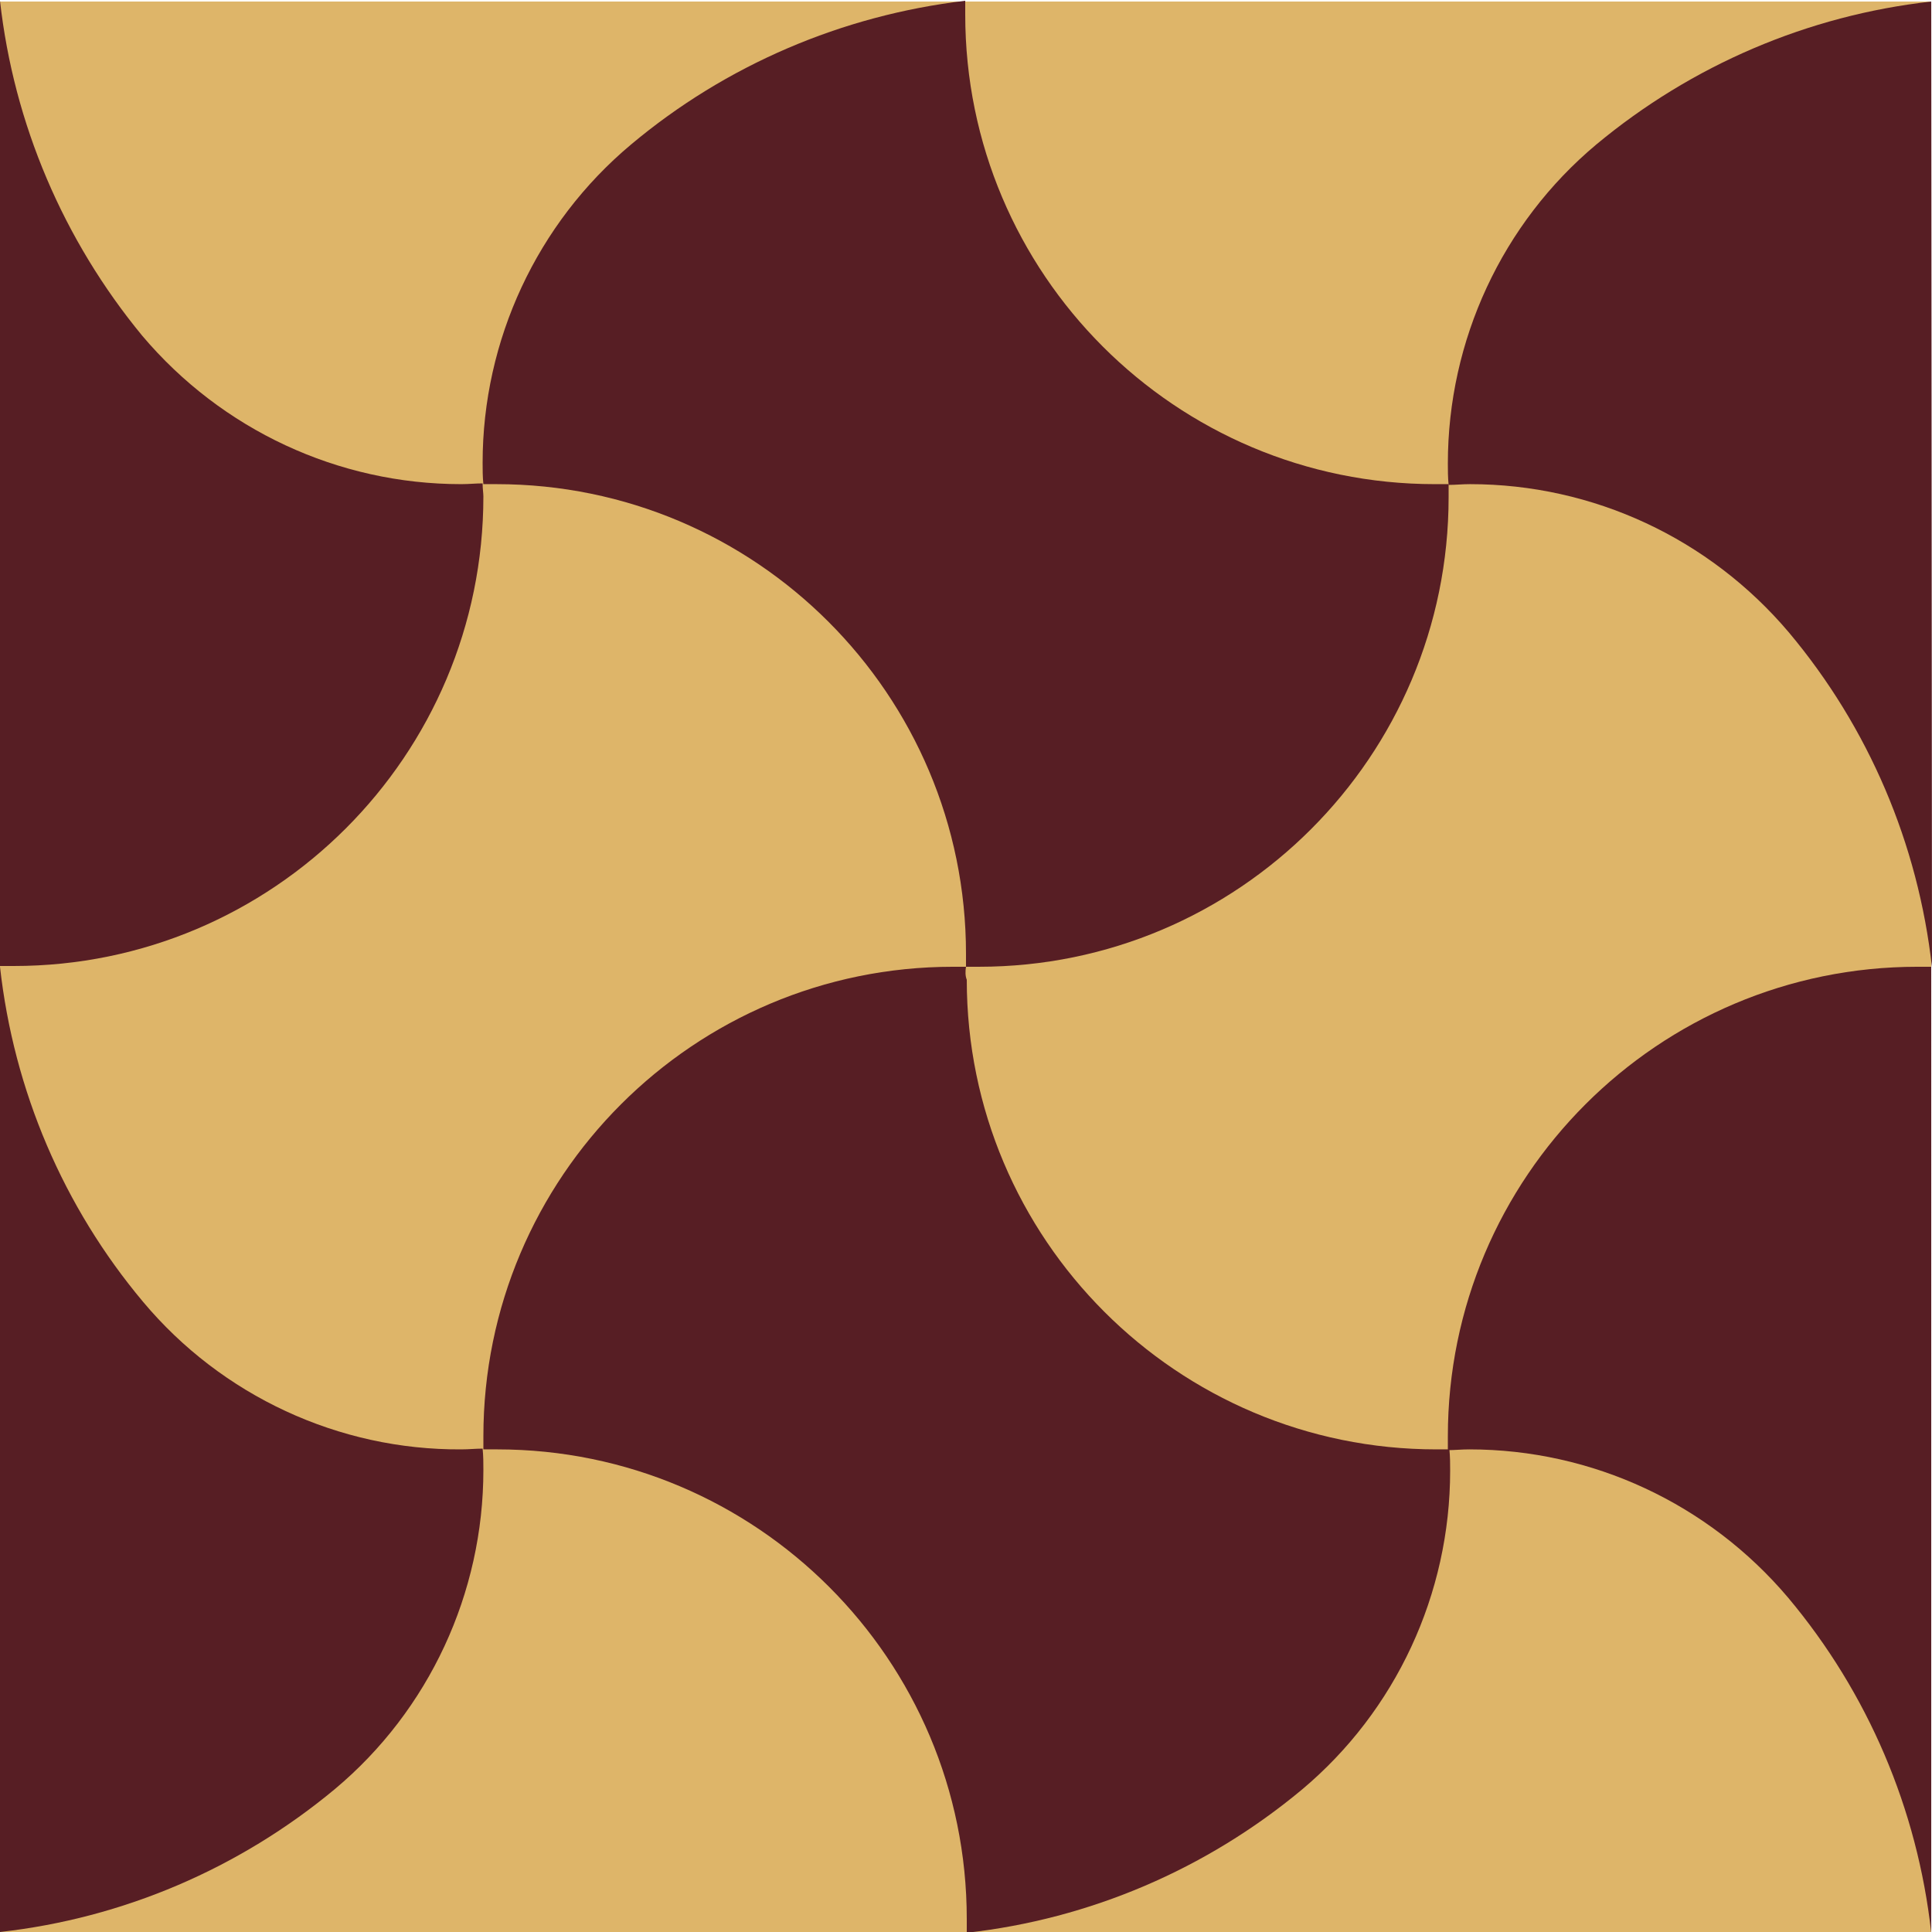 <svg version="1.1" id="Camada_1" xmlns:x="&amp;ns_extend;" xmlns:i="&amp;ns_ai;" xmlns:graph="&amp;ns_graphs;" xmlns="http://www.w3.org/2000/svg" xmlns:xlink="http://www.w3.org/1999/xlink" x="0px" y="0px" viewBox="-1291 1292.1 252.6 252.6" style="enable-background:new -1291 1292.1 252.6 252.6;" xml:space="preserve">
<style type="text/css">
	.ladsvg-1562-st0{fill:#DEB569;}
	.ladsvg-1562-st1{fill:#571E24;}
</style>
<switch>
	
	<g i:extraneous="self">
		<rect x="-1291" y="1292.3" class="ladsvg-1562-st0" width="252.5" height="252.5"></rect>
		<path class="ladsvg-1562-st0" d="M-1038.5,1418.5c-1.8-16.1-8.3-31.3-18.7-43.8l0,0c-10.3-12.3-25.6-19.4-41.7-19.4c-0.9,0-1.8,0-2.8,0.1l0,0
			c0,0.6,0,1.2,0,1.7c0,33.9-27.5,61.4-61.4,61.4c-0.6,0-1.2,0-1.7,0l0,0c0,0.6,0,1.2,0,1.7c0,33.9,27.5,61.4,61.4,61.4
			c0.6,0,1.2,0,1.7,0l0,0c0-0.6,0-1.2,0-1.8c0-33.9,27.5-61.4,61.4-61.4C-1039.7,1418.5-1039.1,1418.5-1038.5,1418.5L-1038.5,1418.5
			z"></path>
		<path class="ladsvg-1562-st0" d="M-1208.5,1311c12.4-10.4,27.6-16.9,43.8-18.7l0,0H-1291c1.8,16.1,8.3,31.3,18.7,43.8l0,0
			c10.3,12.2,25.6,19.4,41.7,19.4c0.9,0,1.8,0,2.8-0.1l0,0c0-0.9-0.1-1.8-0.1-2.8C-1227.9,1336.6-1220.8,1321.3-1208.5,1311
			L-1208.5,1311z"></path>
		<path class="ladsvg-1562-st0" d="M-1227.9,1355.3c0,0.6,0,1.2,0,1.8c0,33.9-27.5,61.4-61.4,61.4c-0.6,0-1.2,0-1.8,0l0,0
			c1.8,16.1,8.3,31.3,18.7,43.8l0,0c10.3,12.3,25.6,19.4,41.7,19.4c0.9,0,1.8,0,2.8-0.1l0,0c0-0.6,0-1.2,0-1.7
			c0-33.9,27.5-61.4,61.4-61.4c0.6,0,1.2,0,1.7,0l0,0c0-0.6,0-1.2,0-1.7c0-33.9-27.5-61.4-61.4-61.4
			C-1226.7,1355.3-1227.3,1355.3-1227.9,1355.3L-1227.9,1355.3z"></path>
		<path class="ladsvg-1562-st0" d="M-1038.5,1292.3h-126.2c0,0.6,0,1.2,0,1.8c0,33.9,27.5,61.4,61.4,61.4c0.6,0,1.2,0,1.8,0l0,0
			c0-0.9-0.1-1.8-0.1-2.8c0-16.1,7.1-31.3,19.4-41.7l0,0C-1069.8,1300.6-1054.6,1294.1-1038.5,1292.3L-1038.5,1292.3z"></path>
		<path class="ladsvg-1562-st0" d="M-1227.9,1481.6c0,0.9,0.1,1.8,0.1,2.8c0,16.1-7.1,31.3-19.4,41.7l0,0c-12.4,10.4-27.6,16.9-43.8,18.7l0,0
			h126.2c0-0.6,0-1.2,0-1.8c0-33.9-27.5-61.4-61.4-61.4C-1226.7,1481.6-1227.3,1481.6-1227.9,1481.6L-1227.9,1481.6z"></path>
		<path class="ladsvg-1562-st1" d="M-1272.3,1462.3c-10.4-12.4-16.9-27.6-18.7-43.8l0,0v126.2c16.1-1.8,31.3-8.3,43.8-18.7l0,0
			c12.3-10.3,19.4-25.6,19.4-41.7c0-0.9,0-1.8-0.1-2.8l0,0c-0.9,0-1.8,0.1-2.8,0.1C-1246.7,1481.7-1262,1474.6-1272.3,1462.3
			L-1272.3,1462.3z"></path>
		<path class="ladsvg-1562-st1" d="M-1164.7,1418.5c-0.6,0-1.2,0-1.7,0c-33.9,0-61.4,27.5-61.4,61.4c0,0.6,0,1.2,0,1.7l0,0c0.6,0,1.2,0,1.8,0
			c33.9,0,61.4,27.5,61.4,61.4c0,0.6,0,1.2,0,1.8l0,0c16.1-1.8,31.3-8.3,43.8-18.7l0,0c12.3-10.3,19.4-25.6,19.4-41.7
			c0-0.9,0-1.8-0.1-2.8l0,0c-0.6,0-1.2,0-1.7,0c-33.9,0-61.4-27.5-61.4-61.4C-1164.8,1419.7-1164.8,1419.1-1164.7,1418.5
			L-1164.7,1418.5z"></path>
		<path class="ladsvg-1562-st1" d="M-1038.5,1418.5c-0.6,0-1.2,0-1.8,0c-33.9,0-61.4,27.5-61.4,61.4c0,0.6,0,1.2,0,1.8l0,0
			c0.9,0,1.8-0.1,2.8-0.1c16.1,0,31.3,7.1,41.7,19.4l0,0c10.4,12.4,16.9,27.6,18.7,43.8l0,0L-1038.5,1418.5L-1038.5,1418.5z"></path>
		<path class="ladsvg-1562-st1" d="M-1038.5,1292.3c-16.1,1.8-31.3,8.3-43.8,18.7l0,0c-12.3,10.3-19.4,25.6-19.4,41.7c0,0.9,0,1.8,0.1,2.8l0,0
			c0.9,0,1.8-0.1,2.8-0.1c16.1,0,31.3,7.1,41.7,19.4l0,0c10.4,12.4,16.9,27.6,18.7,43.8l0,0L-1038.5,1292.3z"></path>
		<path class="ladsvg-1562-st1" d="M-1208.5,1311c-12.3,10.3-19.4,25.6-19.4,41.6c0,0.9,0,1.8,0.1,2.8l0,0c0.6,0,1.2,0,1.7,0
			c33.9,0,61.4,27.5,61.4,61.4c0,0.6,0,1.2,0,1.7l0,0c0.6,0,1.2,0,1.7,0c33.9,0,61.4-27.5,61.4-61.4c0-0.6,0-1.2,0-1.7l0,0
			c-0.6,0-1.2,0-1.8,0c-33.9,0-61.4-27.5-61.4-61.4c0-0.6,0-1.2,0-1.8l0,0C-1180.9,1294.1-1196.1,1300.6-1208.5,1311L-1208.5,1311z"></path>
		<path class="ladsvg-1562-st1" d="M-1227.9,1355.3c-0.9,0-1.8,0.1-2.8,0.1c-16.1,0-31.3-7.1-41.7-19.4l0,0c-10.3-12.5-16.8-27.7-18.6-43.8l0,0
			v126.2c0.6,0,1.2,0,1.8,0c33.9,0,61.4-27.5,61.4-61.4C-1227.8,1356.6-1227.9,1356-1227.9,1355.3L-1227.9,1355.3z"></path>
	</g>
</switch>

</svg>